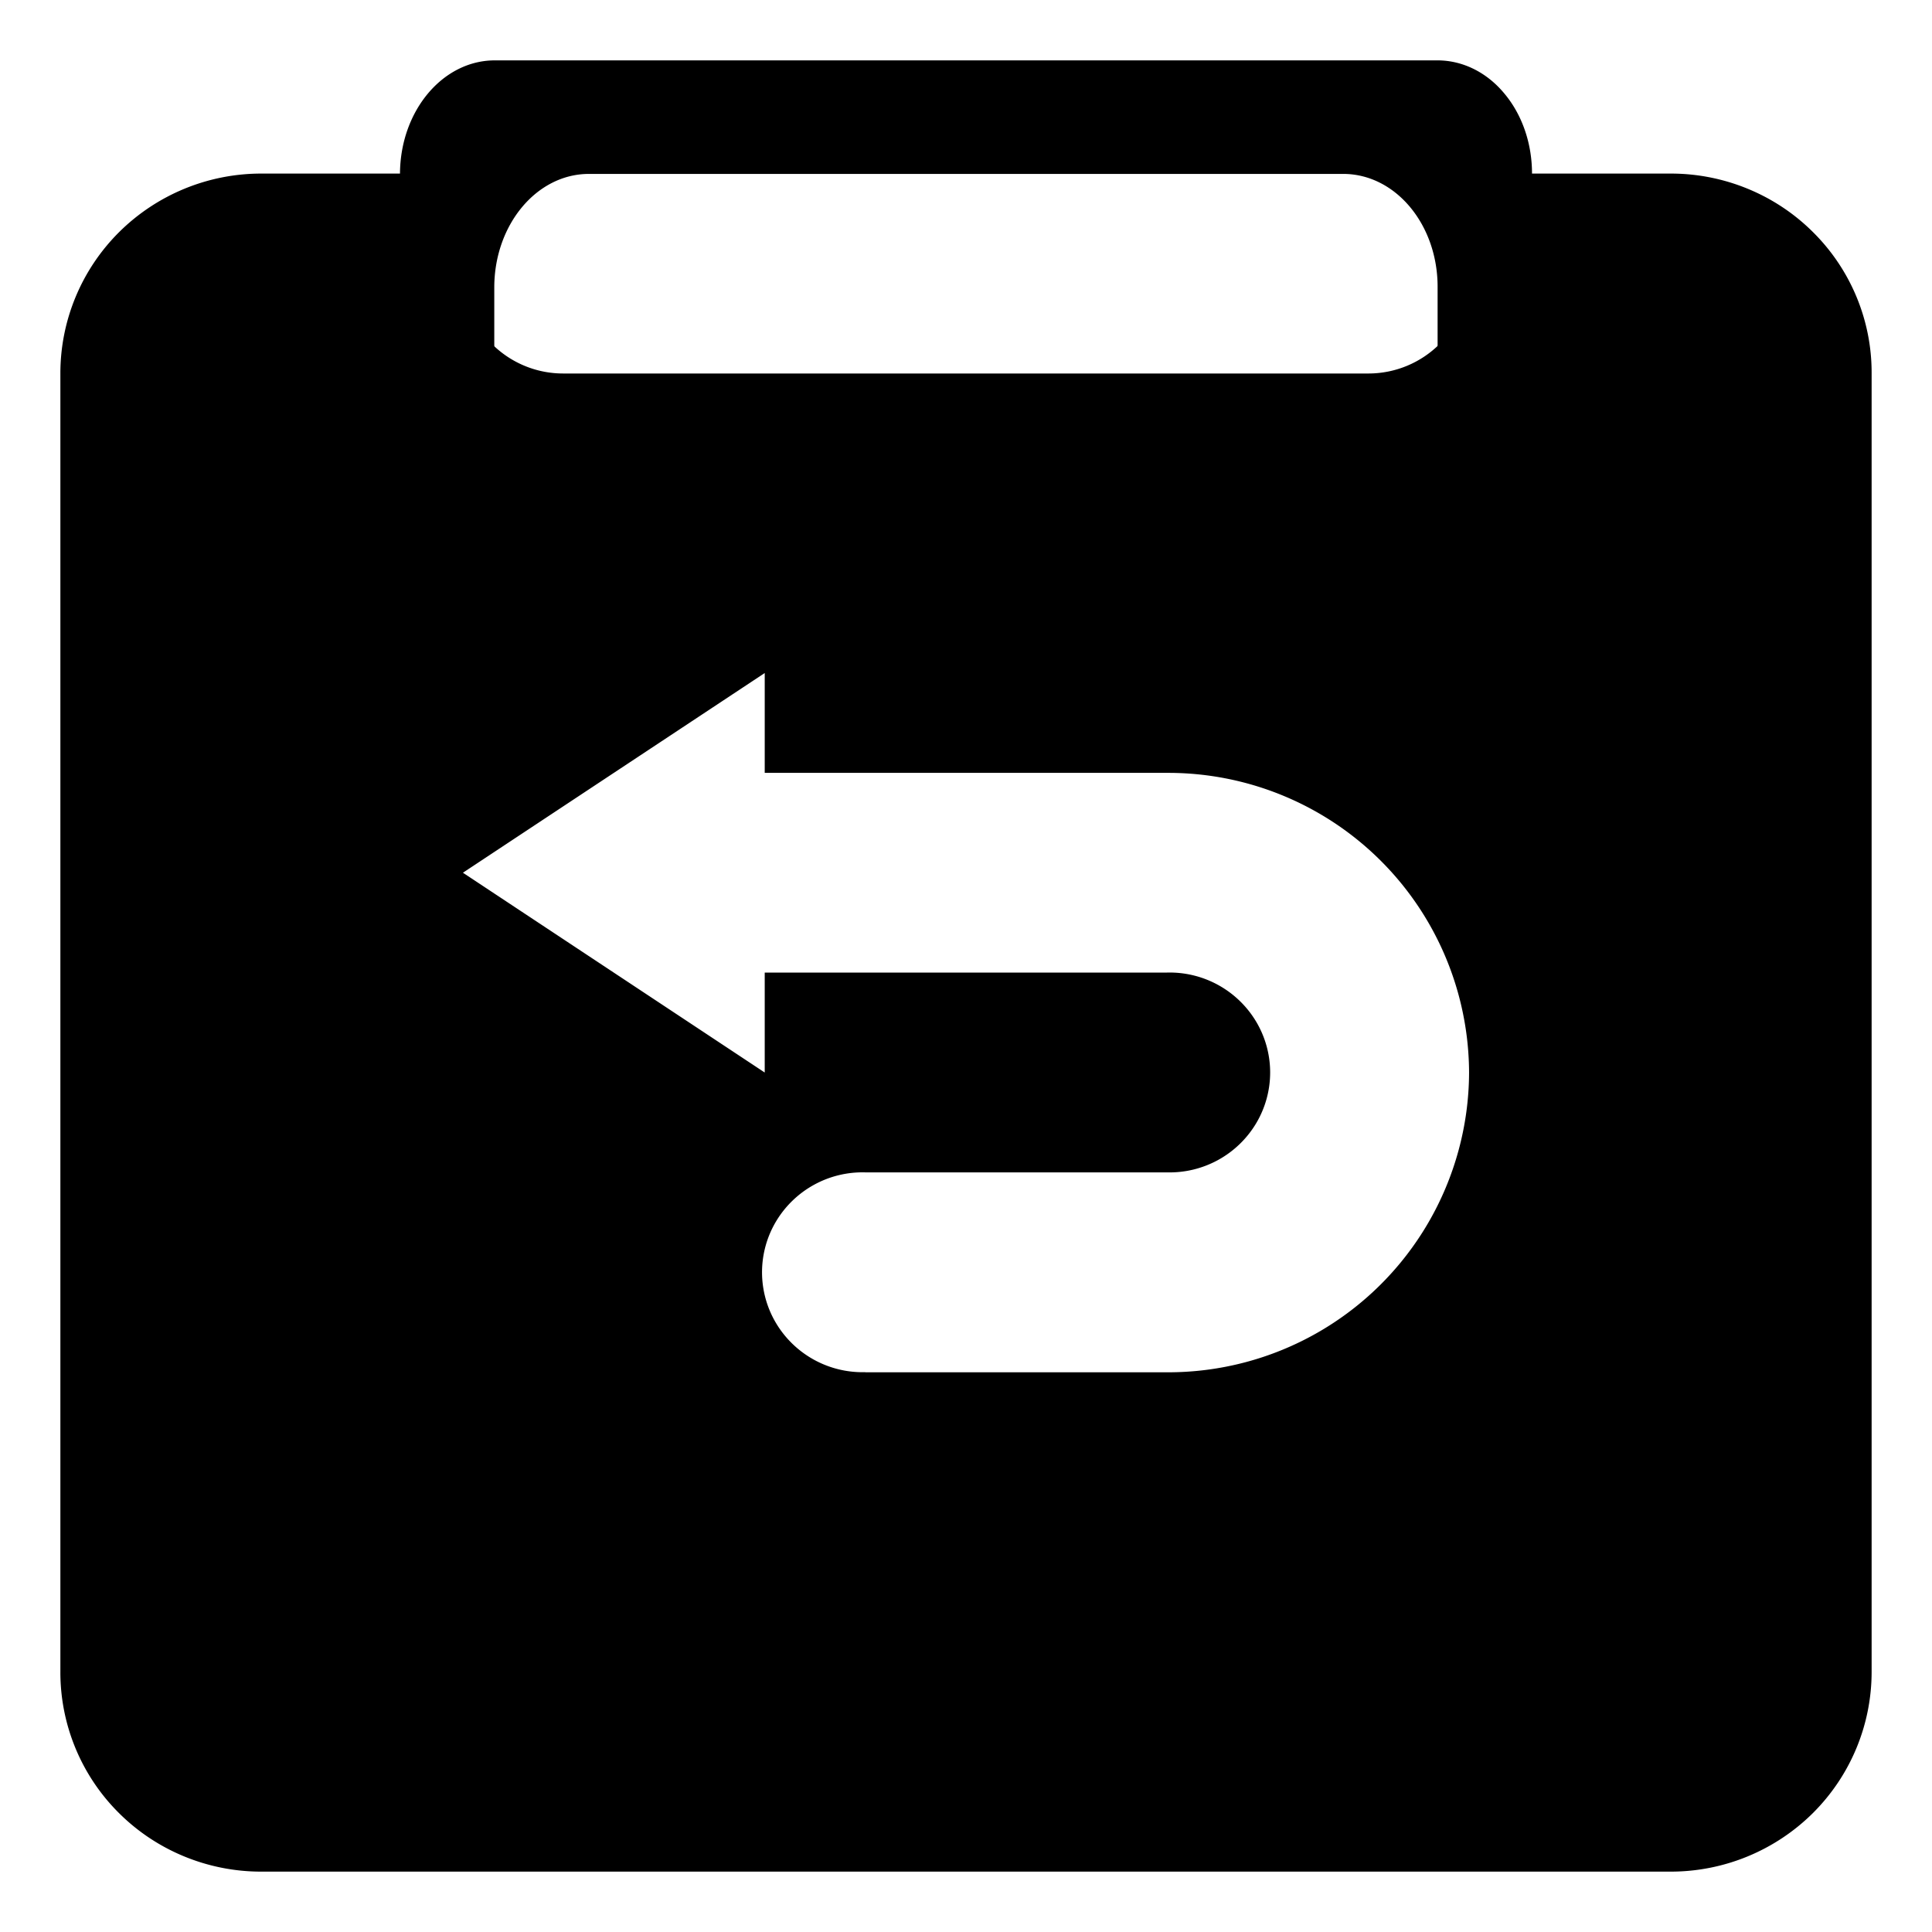 <svg class="icon" width="48" height="48" viewBox="0 0 1024 1024" xmlns="http://www.w3.org/2000/svg"><path d="M245.36 92v52.98a52.5 52.5 0 0015.42 37.38 53.28 53.28 0 0037.62 15.6h427.2a53.34 53.34 0 0053.04-52.98V92h106.98c28.2 0 55.38 11.16 75.3 31.02 19.98 19.8 31.2 46.8 31.08 74.88v688.2c0 28.08-11.16 54.96-31.08 74.82a106.92 106.92 0 01-75.3 31.08H138.38c-28.2 0-55.38-11.16-75.3-31.02A105.18 105.18 0 0132 886.1V197.9c0-28.08 11.16-54.96 31.08-74.82A106.92 106.92 0 01138.38 92h106.98zM458.6 727.34h160.02a159.42 159.42 0 00160.02-158.82 159.42 159.42 0 00-160.02-158.88h-213.3v-52.92L245.36 462.56l159.96 105.9v-52.98h213.24a53.4 53.4 0 0147.28 26.1 52.62 52.62 0 010 53.7 53.4 53.4 0 01-47.28 26.1H458.54a53.4 53.4 0 00-47.28 26.1 52.62 52.62 0 000 53.7 53.4 53.4 0 0047.28 26.1h.12z"/><path d="M761.96 332V152c0-32.94-22.2-59.64-49.74-59.82H311.78c-27.48.24-49.62 26.94-49.8 59.82v180a46.14 46.14 0 01-35.4-17.58A66.54 66.54 0 01212 272V92c.18-33.12 22.5-59.88 50.1-60h499.8c13.26 0 26.04 6.24 35.4 17.52C806.78 60.8 812 76.04 812 92v180c-.12 33.06-22.44 59.82-50.04 60z"/></svg>